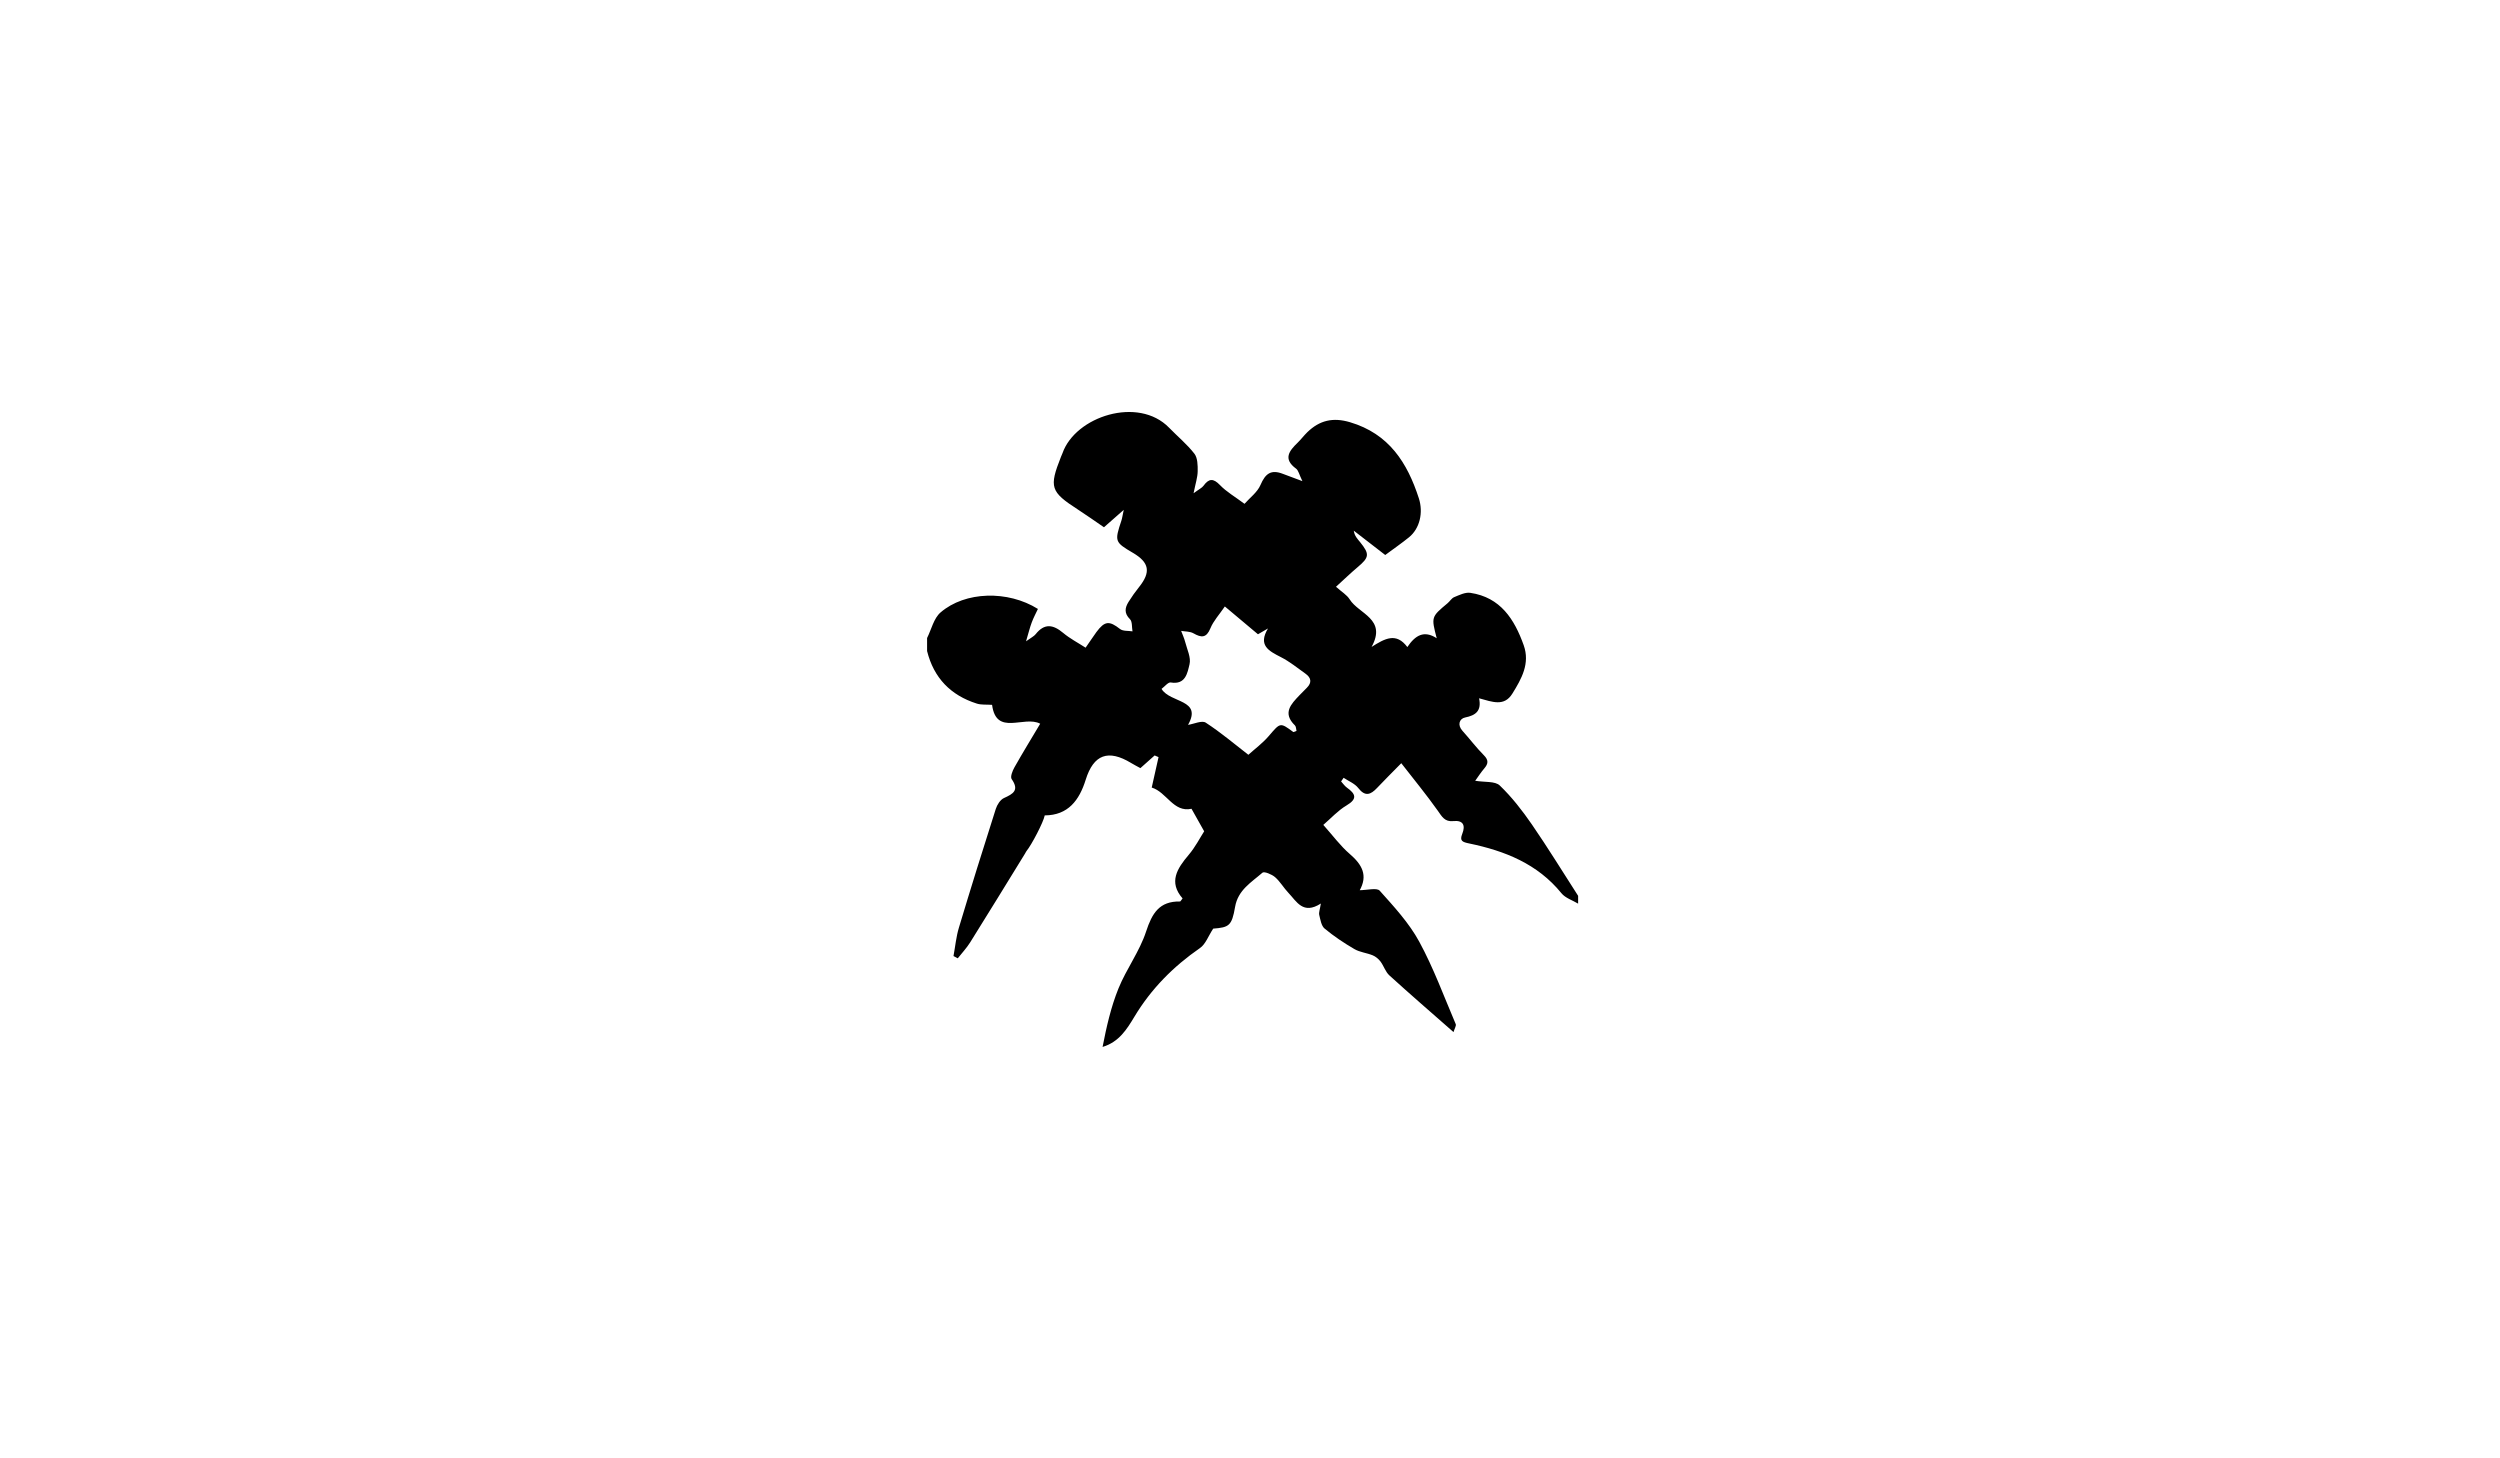<?xml version="1.0" encoding="utf-8"?>
<!-- Generator: Adobe Illustrator 26.2.1, SVG Export Plug-In . SVG Version: 6.00 Build 0)  -->
<svg version="1.1" id="Layer_1" xmlns="http://www.w3.org/2000/svg" xmlns:xlink="http://www.w3.org/1999/xlink" x="0px" y="0px"
	 viewBox="0 0 960 560" style="enable-background:new 0 0 960 560;" xml:space="preserve">
<g>
	<g>
		<path d="M606,344c0,1,0,2,0,3c-2.17-1.31-4.91-2.15-6.41-4c-9.2-11.32-21.77-16.27-35.42-19.11c-2.56-0.53-3.77-0.94-2.67-3.68
			c1.33-3.33,0.32-5.3-3.43-4.91c-3.31,0.35-4.36-1.73-5.97-4c-4.34-6.12-9.12-11.94-14.01-18.23c-3.75,3.82-6.58,6.62-9.31,9.51
			c-2.45,2.6-4.55,3.45-7.22,0.01c-1.34-1.72-3.71-2.64-5.61-3.92c-0.32,0.47-0.64,0.94-0.97,1.4c0.73,0.79,1.35,1.74,2.21,2.36
			c3.35,2.4,4.22,4.29-0.14,6.87c-3.29,1.95-5.96,4.93-8.9,7.46c3.71,4.15,6.56,8.07,10.14,11.15c4.71,4.06,7.14,8.22,3.71,14.2
			c-0.06,0.1,0.32,0.45-0.21-0.26c3.23,0,6.91-1.06,8.02,0.18c5.5,6.14,11.26,12.38,15.16,19.54c5.51,10.11,9.49,21.06,14.03,31.69
			c0.26,0.61-0.42,1.61-0.85,3.06c-8.56-7.53-16.7-14.55-24.64-21.78c-1.5-1.37-2.14-3.65-3.41-5.33c-0.75-0.99-1.84-1.9-2.98-2.37
			c-2.29-0.94-4.94-1.17-7.04-2.4c-3.99-2.33-7.88-4.92-11.43-7.87c-1.27-1.05-1.61-3.39-2.06-5.22c-0.23-0.94,0.25-2.05,0.62-4.4
			c-6.85,4.4-9.28-0.77-12.45-4.09c-1.83-1.91-3.17-4.34-5.15-6.05c-1.26-1.08-4.17-2.28-4.83-1.7c-4.23,3.71-9.4,6.62-10.51,13.15
			c-1.24,7.27-2.34,7.86-8.4,8.33c-1.88,2.85-2.92,5.97-5.08,7.46c-10.23,7.08-18.73,15.64-25.16,26.34
			c-2.89,4.8-5.9,9.73-12.24,11.63c1.5-7.74,3.22-15.33,6.1-22.45c3.04-7.49,8.12-14.24,10.61-21.86
			c2.29-7.01,5.09-11.69,13.03-11.54c0.2,0,0.41-0.47,0.98-1.18c-5.45-6.25-2.13-11.45,2.37-16.75c2.52-2.97,4.33-6.55,5.92-9.02
			c-1.88-3.34-3.32-5.92-4.86-8.65c-6.95,1.53-9.52-6.4-15.28-8.15c0.91-4.05,1.76-7.87,2.62-11.69c-0.5-0.21-1-0.43-1.5-0.64
			c-1.78,1.59-3.57,3.18-5.47,4.87c-1.29-0.71-2.46-1.3-3.58-1.98c-8.76-5.32-14.39-3.28-17.42,6.43
			c-2.46,7.9-6.76,13.66-15.73,13.7c-0.5,2.63-5.05,11.31-7,13.69c-0.21,0.25-0.33,0.58-0.5,0.86
			c-7.03,11.42-14.03,22.86-21.14,34.22c-1.36,2.18-3.16,4.08-4.76,6.11c-0.55-0.29-1.1-0.58-1.64-0.87
			c0.68-3.65,1.02-7.41,2.09-10.94c4.58-15.23,9.31-30.4,14.15-45.55c0.51-1.6,1.73-3.54,3.14-4.18c3.55-1.61,5.96-2.97,2.96-7.28
			c-0.6-0.86,0.31-3.17,1.06-4.5c3.14-5.57,6.49-11.03,9.9-16.76c-6.17-3.3-16.89,4.93-18.48-7.25c-2.16-0.16-4.13,0.07-5.85-0.48
			C365.04,267,358.57,260.31,356,250c0-1.67,0-3.33,0-5c1.67-3.33,2.56-7.57,5.17-9.82c9.44-8.15,25.83-8.56,37.39-1.35
			c-0.78,1.67-1.7,3.38-2.37,5.18c-0.73,1.95-1.22,3.99-2.19,7.25c1.97-1.43,3.04-1.91,3.68-2.72c3.39-4.29,6.72-3.74,10.58-0.5
			c2.58,2.17,5.65,3.75,8.61,5.67c1.03-1.5,1.59-2.31,2.15-3.12c0.66-0.95,1.3-1.93,1.99-2.86c3.22-4.34,4.95-4.42,9.09-1.19
			c1.14,0.89,3.16,0.63,4.78,0.9c-0.29-1.59-0.03-3.74-0.97-4.67c-2.3-2.28-1.96-4.38-0.54-6.66c1.23-1.97,2.58-3.87,4.03-5.68
			c4.6-5.74,3.96-9.43-2.36-13.14c-6.97-4.09-7.08-4.41-4.45-12.29c0.33-0.99,0.46-2.04,0.93-4.22c-3.08,2.71-5.26,4.64-7.6,6.69
			c-3.45-2.35-6.68-4.66-10.02-6.82c-10.54-6.81-11.11-8.54-6.49-20.22c0.18-0.46,0.41-0.91,0.58-1.38
			c4.95-14.18,29.09-22,40.93-9.82c3.24,3.34,6.89,6.34,9.72,9.98c1.26,1.62,1.3,4.47,1.27,6.75c-0.03,2.34-0.83,4.67-1.58,8.45
			c2.14-1.58,3.21-2.05,3.81-2.87c2.08-2.85,3.76-2.95,6.34-0.26c2.48,2.58,5.72,4.43,9.41,7.19c2.12-2.4,4.94-4.45,6.12-7.21
			c1.92-4.48,4.1-6.04,8.6-4.31c2.03,0.78,4.08,1.53,7.51,2.81c-1.26-2.59-1.52-4.12-2.41-4.78c-5.14-3.77-2.65-6.85,0.62-10.02
			c1.31-1.27,2.41-2.77,3.72-4.03c4.68-4.51,9.76-5.75,16.35-3.8c14.97,4.44,22.01,15.53,26.44,29.23
			c1.78,5.51,0.33,11.61-3.76,14.94c-2.82,2.29-5.82,4.35-9.15,6.82c-3.95-3.06-8.02-6.2-12.09-9.35c0.3,2.06,1.43,3.16,2.42,4.38
			c3.74,4.63,3.56,5.85-0.87,9.59c-2.74,2.31-5.32,4.81-8.37,7.58c2.17,1.95,4.17,3.1,5.25,4.83c3.51,5.64,14.35,7.48,8.42,18.27
			c5.16-3.28,9.46-5.66,13.73,0.05c3.04-4.51,6.4-6.56,11.28-3.38c-2.13-8.2-2.12-8.2,4.17-13.45c0.89-0.74,1.55-1.93,2.55-2.34
			c1.98-0.81,4.23-1.94,6.18-1.65c11.59,1.71,16.94,10.15,20.5,20.11c2.5,7-0.81,12.89-4.36,18.6c-3.14,5.06-7.65,3.18-12.77,1.78
			c0.99,4.84-1.26,6.55-5.38,7.38c-2.13,0.43-3.08,2.83-1,5.12c2.79,3.08,5.29,6.44,8.22,9.38c1.89,1.9,1.69,3.27,0.13,5.09
			c-1.27,1.48-2.33,3.15-3.46,4.71c3.71,0.62,7.64,0.09,9.43,1.81c4.63,4.44,8.66,9.63,12.32,14.94
			C594.39,325.52,600.09,334.83,606,344z M486.91,241.32c-1.48,0.86-2.96,1.72-3.85,2.24c-4.36-3.66-8.24-6.92-12.72-10.68
			c-2.18,3.2-4.39,5.56-5.53,8.36c-1.57,3.83-3.48,3.68-6.53,1.95c-1.33-0.75-3.13-0.65-4.72-0.93c0.53,1.42,1.18,2.8,1.55,4.26
			c0.73,2.86,2.3,6,1.67,8.57c-0.79,3.2-1.46,7.96-7.21,6.98c-1.01-0.17-2.36,1.6-3.54,2.47c3.36,5.53,15.77,3.93,10.18,13.81
			c2.27-0.34,5.32-1.81,6.8-0.85c5.84,3.79,11.19,8.35,16.36,12.34c2.49-2.25,5.47-4.44,7.82-7.18c4.48-5.21,4.32-5.34,9.42-1.58
			c0.15,0.11,0.59-0.18,1.25-0.4c-0.18-0.71-0.14-1.68-0.6-2.12c-4.89-4.74-1.52-8.16,1.77-11.61c0.92-0.96,1.86-1.9,2.8-2.84
			c2.02-2.01,1.66-3.86-0.51-5.41c-3.1-2.21-6.1-4.66-9.47-6.37C487.19,249.95,483,247.82,486.91,241.32z"/>
	</g>
</g>
</svg>
